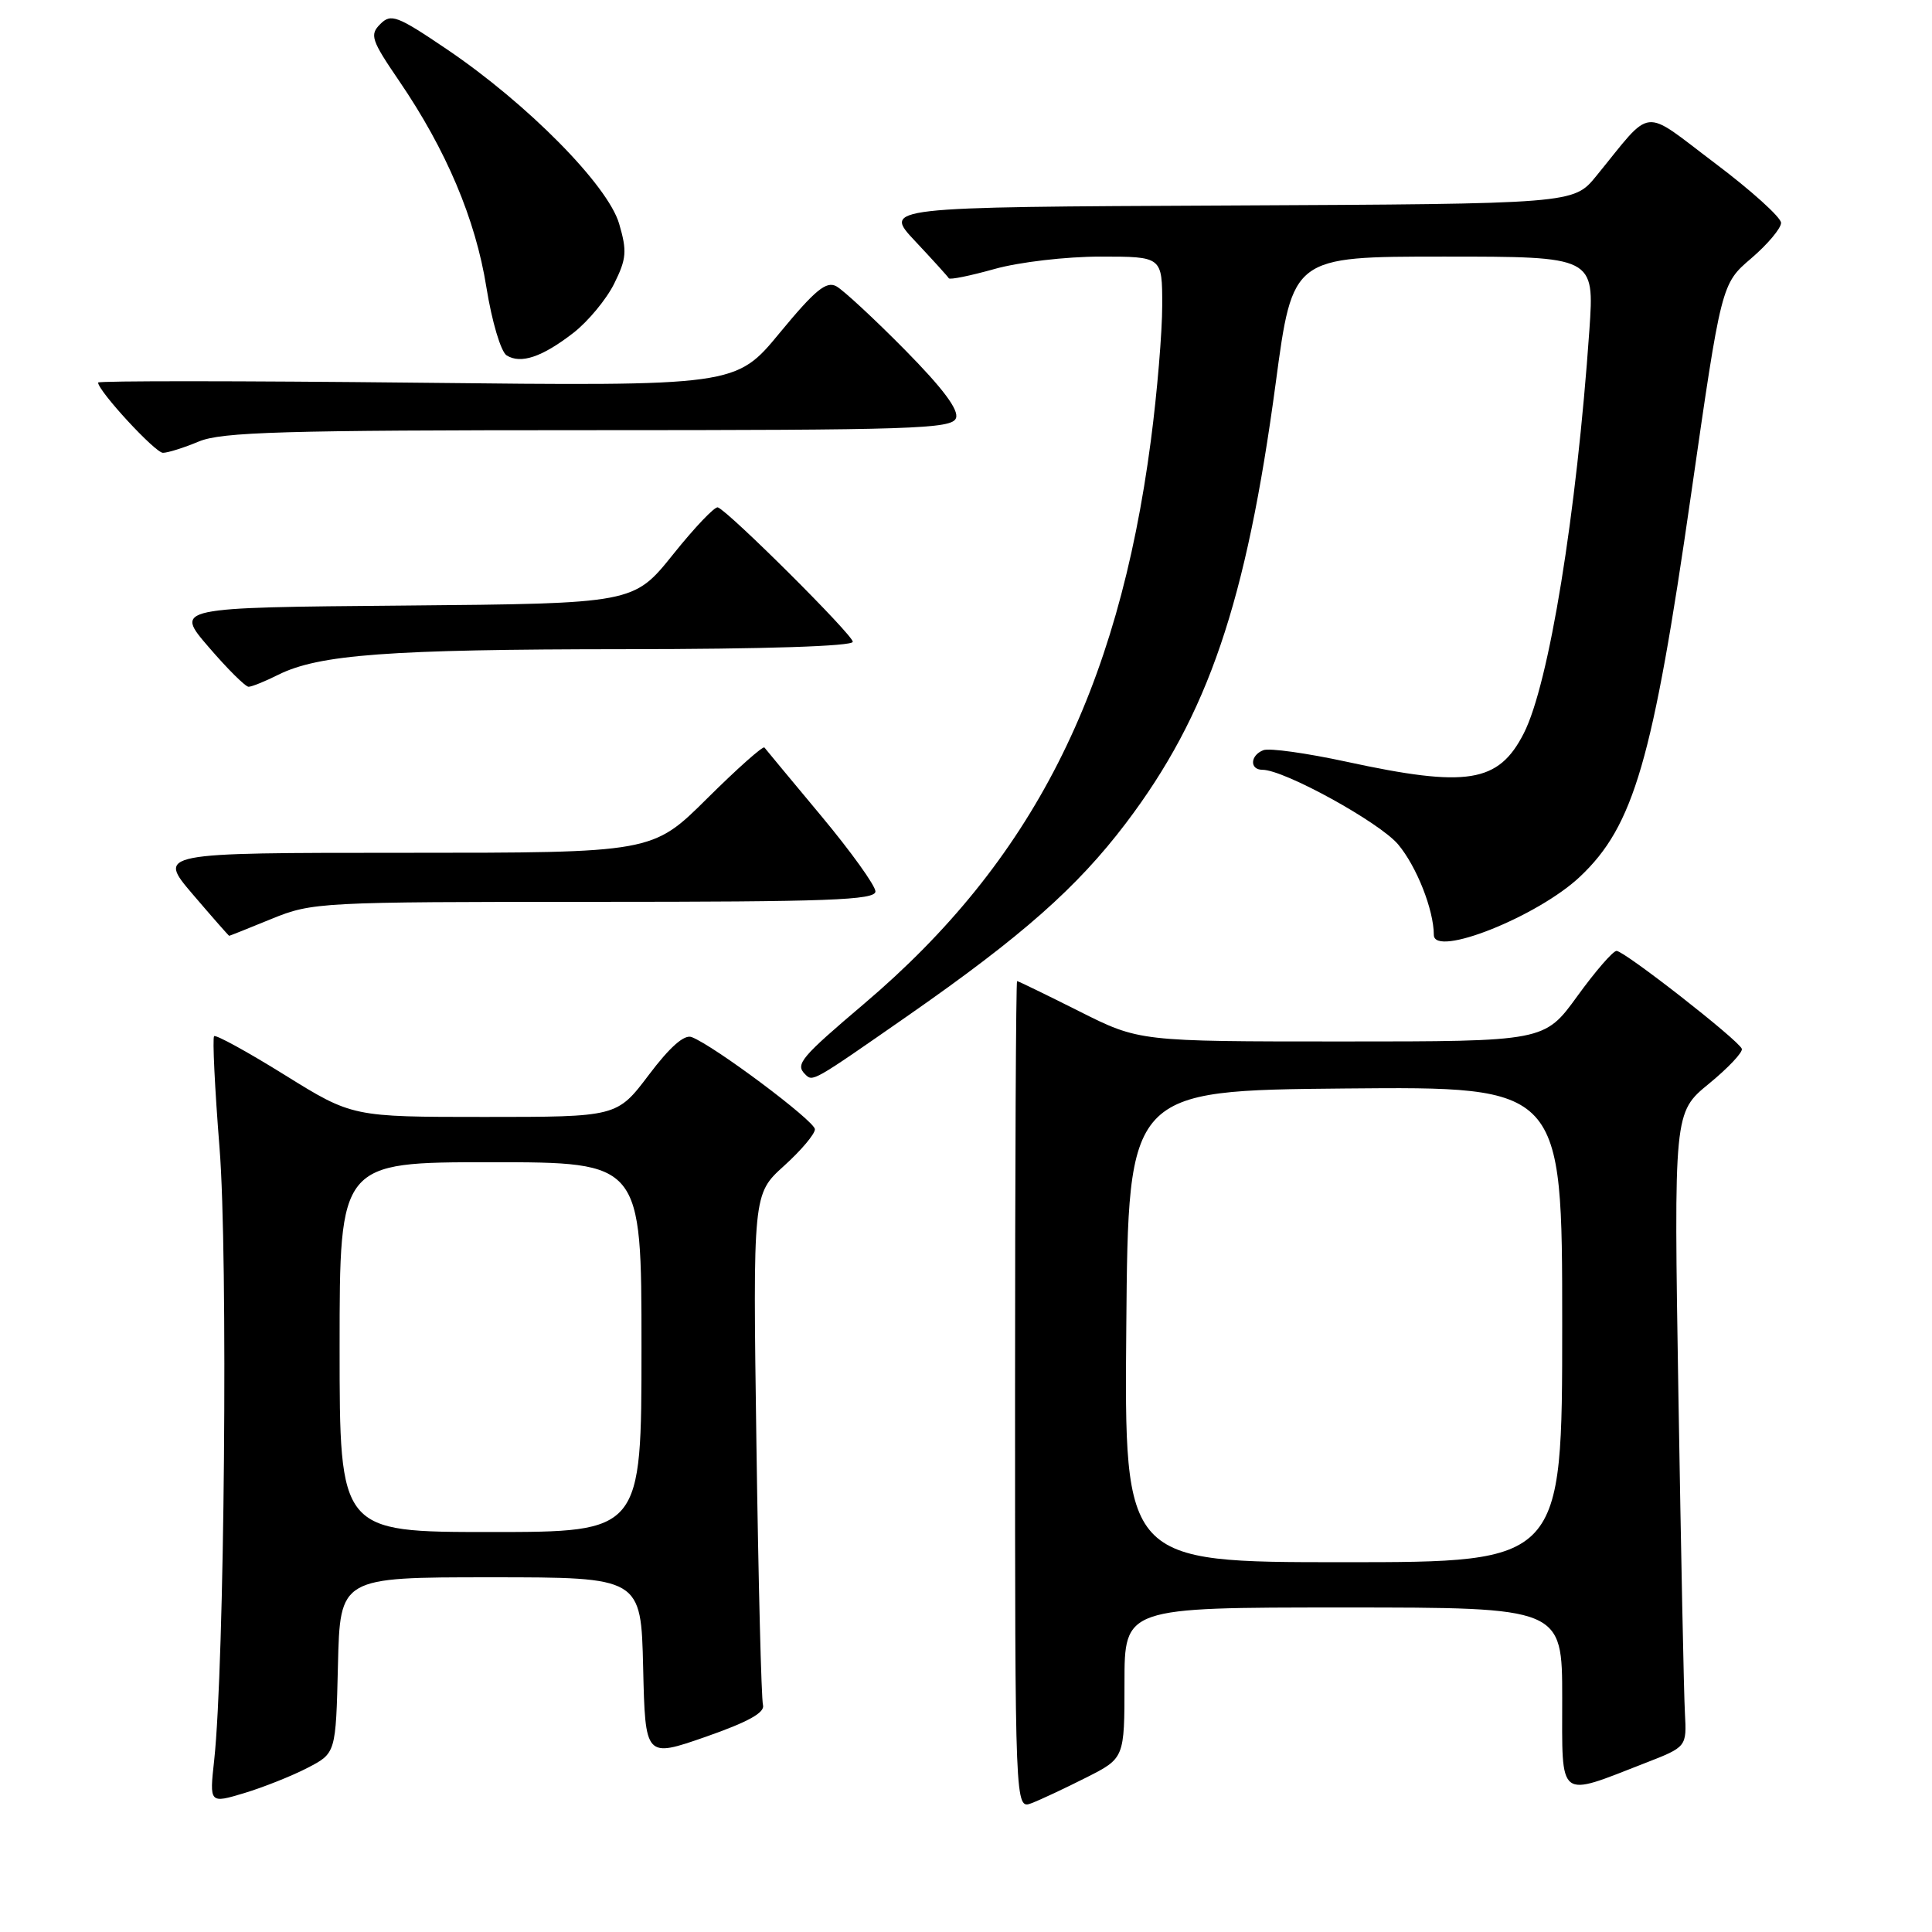 <?xml version="1.0" encoding="UTF-8" standalone="no"?>
<!DOCTYPE svg PUBLIC "-//W3C//DTD SVG 1.1//EN" "http://www.w3.org/Graphics/SVG/1.1/DTD/svg11.dtd" >
<svg xmlns="http://www.w3.org/2000/svg" xmlns:xlink="http://www.w3.org/1999/xlink" version="1.1" viewBox="0 0 256 256">
 <g >
 <path fill="currentColor"
d=" M 143.94 235.53 C 149.00 232.97 149.00 232.97 149.00 222.98 C 149.00 213.00 149.00 213.00 178.00 213.00 C 207.00 213.00 207.00 213.00 207.00 225.02 C 207.00 238.70 206.31 238.16 218.00 233.61 C 223.50 231.47 223.50 231.47 223.26 226.99 C 223.12 224.52 222.74 205.61 222.40 184.96 C 221.79 147.41 221.79 147.41 226.44 143.60 C 229.00 141.50 230.96 139.42 230.80 138.97 C 230.38 137.83 215.24 126.00 214.20 126.00 C 213.73 126.00 211.39 128.70 209.00 132.00 C 204.65 138.00 204.65 138.00 177.80 138.00 C 150.96 138.00 150.96 138.00 143.00 134.00 C 138.62 131.80 134.92 130.00 134.77 130.00 C 134.62 130.00 134.50 154.70 134.50 184.88 C 134.50 239.76 134.50 239.76 136.69 238.93 C 137.89 238.47 141.15 236.94 143.94 235.53 Z  M 40.75 234.25 C 44.50 232.31 44.50 232.31 44.78 220.65 C 45.06 209.00 45.06 209.00 65.00 209.00 C 84.94 209.00 84.94 209.00 85.22 220.96 C 85.50 232.92 85.50 232.92 93.50 230.14 C 99.13 228.17 101.38 226.93 101.10 225.92 C 100.88 225.14 100.49 209.59 100.23 191.36 C 99.76 158.22 99.76 158.22 103.88 154.49 C 106.15 152.44 107.99 150.26 107.98 149.63 C 107.95 148.53 94.63 138.56 91.65 137.42 C 90.67 137.04 88.76 138.73 85.97 142.43 C 81.76 148.00 81.76 148.00 64.22 148.00 C 46.68 148.00 46.68 148.00 37.73 142.44 C 32.81 139.38 28.60 137.07 28.37 137.30 C 28.14 137.53 28.46 144.19 29.09 152.11 C 30.23 166.30 29.75 220.66 28.38 233.24 C 27.75 238.98 27.75 238.98 32.38 237.59 C 34.92 236.82 38.69 235.32 40.75 234.25 Z  M 120.38 134.53 C 135.43 124.04 142.71 117.61 149.17 109.10 C 160.08 94.71 165.13 79.87 169.04 50.75 C 171.28 34.00 171.28 34.00 191.28 34.00 C 211.27 34.00 211.27 34.00 210.60 43.75 C 208.90 68.18 205.25 90.62 201.91 97.17 C 198.56 103.74 194.42 104.40 178.40 100.93 C 173.13 99.79 168.19 99.10 167.41 99.40 C 165.65 100.07 165.55 102.00 167.28 102.00 C 170.16 102.00 182.78 108.95 185.26 111.89 C 187.71 114.81 189.98 120.55 189.99 123.88 C 190.01 126.92 203.73 121.46 209.34 116.18 C 216.49 109.45 219.01 100.76 224.07 65.56 C 228.09 37.61 228.09 37.61 232.05 34.23 C 234.22 32.37 236.00 30.25 236.00 29.53 C 236.00 28.81 232.06 25.25 227.25 21.63 C 217.39 14.20 219.12 14.01 211.50 23.34 C 208.50 27.01 208.50 27.01 162.76 27.23 C 117.02 27.44 117.02 27.44 121.26 31.95 C 123.59 34.43 125.60 36.65 125.72 36.87 C 125.85 37.10 128.57 36.54 131.79 35.64 C 135.03 34.73 141.27 34.00 145.82 34.00 C 154.00 34.00 154.00 34.00 154.00 40.45 C 154.00 44.00 153.33 52.05 152.50 58.34 C 148.13 91.70 136.71 114.14 114.55 132.96 C 106.11 140.12 105.35 141.02 106.67 142.33 C 107.71 143.37 107.54 143.47 120.38 134.53 Z  M 36.00 121.75 C 41.36 119.56 42.42 119.50 78.75 119.50 C 109.73 119.50 116.00 119.27 116.00 118.12 C 116.00 117.36 112.77 112.86 108.82 108.12 C 104.87 103.38 101.48 99.30 101.29 99.05 C 101.10 98.81 97.68 101.85 93.70 105.80 C 86.45 113.00 86.45 113.00 53.65 113.00 C 20.85 113.00 20.85 113.00 25.54 118.50 C 28.13 121.53 30.30 124.00 30.37 124.00 C 30.44 124.00 32.98 122.99 36.00 121.75 Z  M 36.85 89.42 C 42.26 86.72 51.48 86.04 82.75 86.02 C 101.34 86.01 113.00 85.63 113.00 85.04 C 113.00 84.12 96.59 67.78 95.12 67.23 C 94.72 67.08 92.04 69.89 89.18 73.47 C 83.96 79.97 83.96 79.97 53.55 80.24 C 23.13 80.50 23.13 80.50 27.66 85.75 C 30.14 88.64 32.52 91.00 32.94 91.00 C 33.35 91.00 35.12 90.29 36.85 89.42 Z  M 26.35 58.50 C 29.37 57.24 37.54 57.00 78.00 57.00 C 120.95 57.00 126.13 56.83 126.67 55.41 C 127.09 54.33 124.94 51.46 119.89 46.34 C 115.83 42.23 111.75 38.45 110.83 37.94 C 109.50 37.20 108.02 38.41 103.33 44.09 C 97.50 51.17 97.50 51.17 55.25 50.71 C 32.01 50.46 13.00 50.45 13.00 50.69 C 13.00 51.80 20.56 60.00 21.59 60.00 C 22.23 60.00 24.37 59.33 26.35 58.50 Z  M 76.00 44.09 C 77.92 42.59 80.35 39.67 81.38 37.59 C 83.02 34.29 83.10 33.27 82.04 29.65 C 80.55 24.55 69.92 13.78 59.23 6.54 C 52.62 2.07 51.81 1.76 50.39 3.19 C 48.96 4.61 49.19 5.30 52.88 10.71 C 59.12 19.85 63.01 29.04 64.45 38.07 C 65.18 42.62 66.37 46.61 67.13 47.09 C 69.01 48.27 71.85 47.31 76.00 44.09 Z  M 149.24 175.75 C 149.50 144.50 149.50 144.50 178.25 144.23 C 207.00 143.97 207.00 143.97 207.00 175.48 C 207.00 207.00 207.00 207.00 177.99 207.00 C 148.97 207.00 148.97 207.00 149.24 175.75 Z  M 45.00 178.50 C 45.00 154.00 45.00 154.00 65.00 154.00 C 85.00 154.00 85.00 154.00 85.00 178.50 C 85.00 203.00 85.00 203.00 65.00 203.00 C 45.00 203.00 45.00 203.00 45.00 178.50 Z "/>
</g>
</svg>